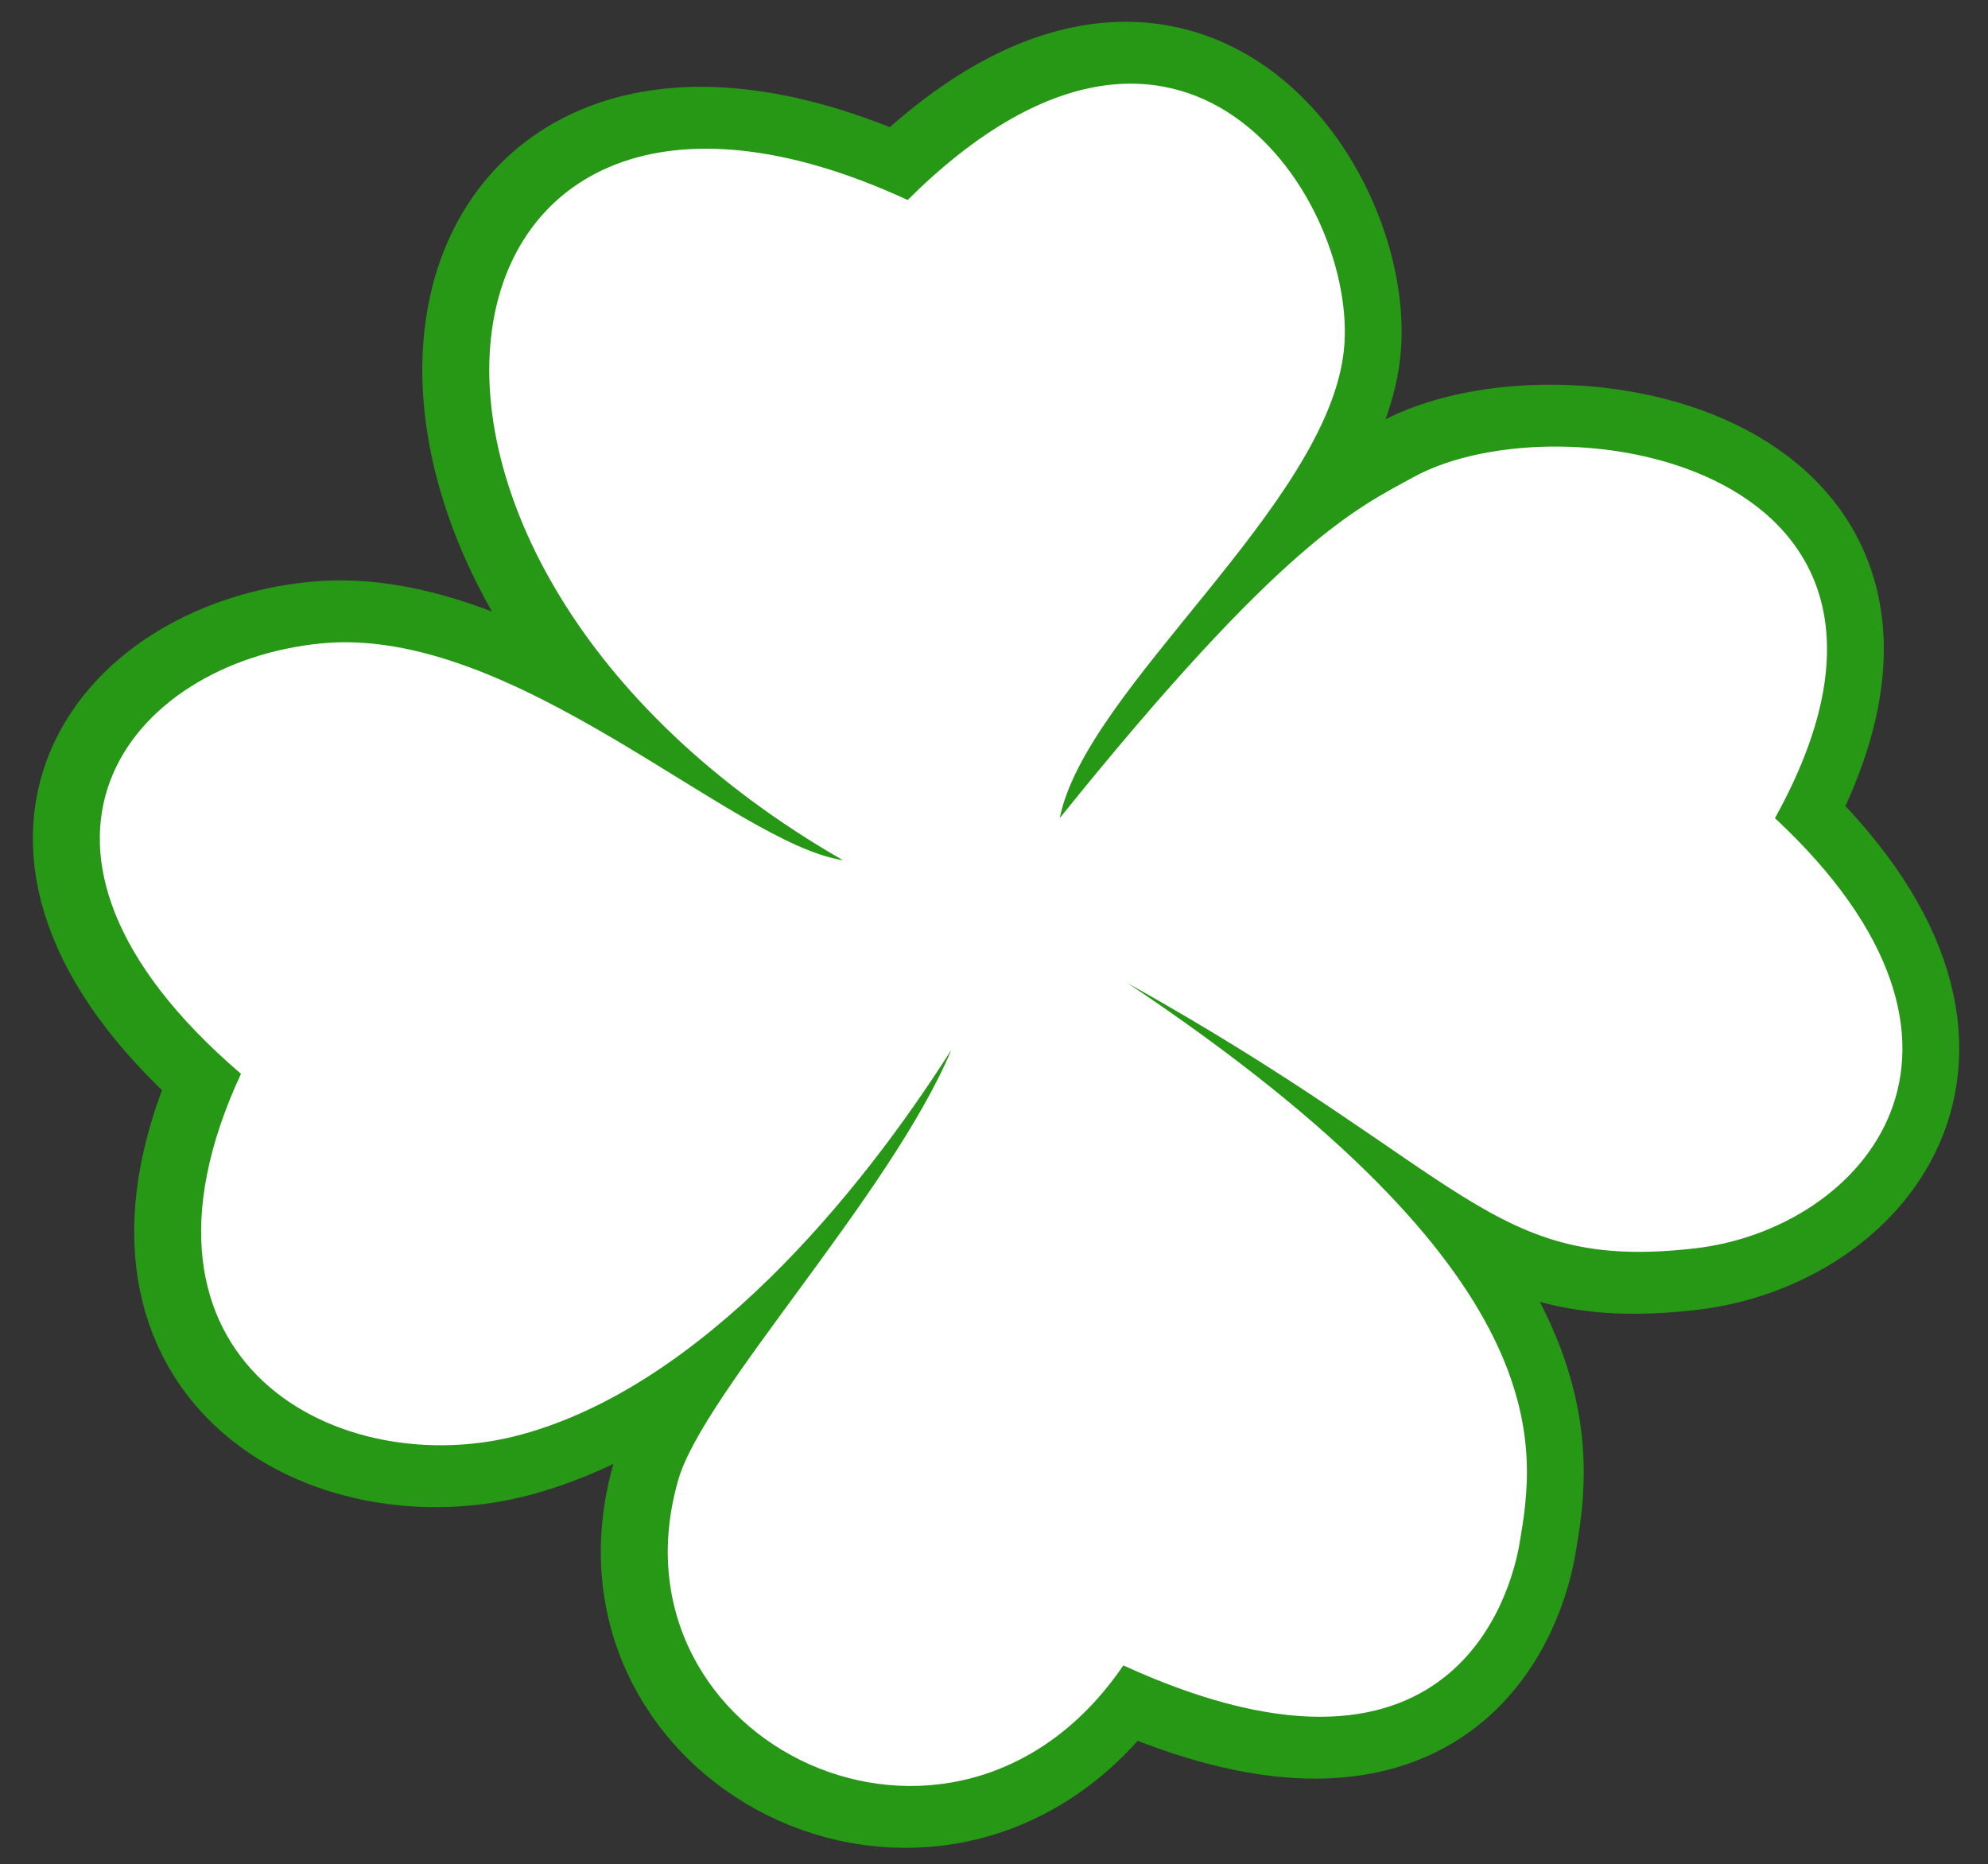 <?xml version="1.0" encoding="UTF-8" standalone="no"?>
<!-- Created with Inkscape (http://www.inkscape.org/) -->
<svg
   xmlns:dc="http://purl.org/dc/elements/1.1/"
   xmlns:cc="http://creativecommons.org/ns#"
   xmlns:rdf="http://www.w3.org/1999/02/22-rdf-syntax-ns#"
   xmlns:svg="http://www.w3.org/2000/svg"
   xmlns="http://www.w3.org/2000/svg"
   xmlns:sodipodi="http://sodipodi.sourceforge.net/DTD/sodipodi-0.dtd"
   xmlns:inkscape="http://www.inkscape.org/namespaces/inkscape"
   width="257"
   height="241"
   id="svg2"
   sodipodi:version="0.32"
   inkscape:version="0.46"
   version="1.0"
   sodipodi:docname="Movimiento Regionalista.svg"
   inkscape:output_extension="org.inkscape.output.svg.inkscape">
  <rect width="100%" height="100%" fill="#333333" stroke="none"/>
  <defs
     id="defs4">
    <inkscape:perspective
       sodipodi:type="inkscape:persp3d"
       inkscape:vp_x="0 : 526.18109 : 1"
       inkscape:vp_y="0 : 1000 : 0"
       inkscape:vp_z="744.09448 : 526.18109 : 1"
       inkscape:persp3d-origin="372.04724 : 350.78739 : 1"
       id="perspective10" />
    <inkscape:perspective
       id="perspective2390"
       inkscape:persp3d-origin="372.04724 : 350.78739 : 1"
       inkscape:vp_z="744.09448 : 526.18109 : 1"
       inkscape:vp_y="0 : 1000 : 0"
       inkscape:vp_x="0 : 526.18109 : 1"
       sodipodi:type="inkscape:persp3d" />
  </defs>
  <sodipodi:namedview
     id="base"
     pagecolor="#ffffff"
     bordercolor="#666666"
     borderopacity="1.0"
     inkscape:pageopacity="0.0"
     inkscape:pageshadow="2"
     inkscape:zoom="1.0121067"
     inkscape:cx="193.09674"
     inkscape:cy="52.007116"
     inkscape:document-units="px"
     inkscape:current-layer="layer1"
     showgrid="false"
     showguides="true"
     inkscape:guide-bbox="true"
     inkscape:window-width="1280"
     inkscape:window-height="744"
     inkscape:window-x="-4"
     inkscape:window-y="-4" />
  <g
     inkscape:label="Capa 1"
     inkscape:groupmode="layer"
     id="layer1">
    <g
       id="g3181"
       transform="translate(-72.127,-145.242)">
      <path
         id="path2402"
         style="fill:#279716;fill-opacity:1;fill-rule:evenodd;stroke:#279716;stroke-width:16;stroke-linecap:butt;stroke-linejoin:miter;stroke-miterlimit:4;stroke-dasharray:none;stroke-opacity:1"
         d="M 194.46,280.954 C 186.618,299.664 162.411,325.229 159.155,336.546 C 149.383,370.518 194.857,392.592 216.69,360.534 C 261.338,380.955 267.357,348.057 267.923,344.699 C 269.98,332.515 273.703,310.049 217.256,272.341 C 261.681,297.153 263.98,309.683 290.616,306.618 C 312.298,304.102 332.845,280.759 300.929,251.004 C 326.262,205.378 273.298,196.458 254.22,206.909 C 246.954,210.89 237.33,215.132 208.47,251.004 C 211.825,234.195 243.077,210.635 245.204,190.517 C 247.212,171.52 224.505,135.639 188.807,171.096 C 125.299,141.751 111.773,216.973 180.439,256.443 C 166.143,254.262 137.9,225.952 112.953,228.419 C 88.006,230.886 68.649,254.948 102.623,284.055 C 85.221,321.532 115.59,337.062 138.897,330.684 C 162.205,324.307 182.388,299.956 194.46,280.954 z"
         sodipodi:nodetypes="cscscscscsccscsc" />
      <path
         sodipodi:nodetypes="cscscscscsccscsc"
         d="M 195.116,280.954 C 187.274,299.664 163.067,325.229 159.811,336.546 C 150.039,370.518 195.513,392.592 217.346,360.534 C 261.994,380.955 268.013,348.057 268.579,344.699 C 270.635,332.515 274.359,310.049 217.911,272.341 C 262.337,297.153 264.636,309.683 291.272,306.618 C 312.954,304.102 333.501,280.759 301.585,251.004 C 326.918,205.378 273.954,196.458 254.876,206.909 C 247.61,210.89 237.986,215.132 209.126,251.004 C 212.48,234.195 243.733,210.635 245.86,190.517 C 247.868,171.52 225.161,135.639 189.462,171.096 C 125.955,141.751 112.429,216.973 181.095,256.443 C 166.799,254.262 138.556,225.952 113.609,228.419 C 88.662,230.886 69.305,254.948 103.279,284.055 C 85.877,321.532 116.246,337.062 139.553,330.684 C 162.861,324.307 183.043,299.956 195.116,280.954 z"
         style="fill:#ffffff;fill-opacity:1;fill-rule:evenodd;stroke:none;stroke-width:1px;stroke-linecap:butt;stroke-linejoin:miter;stroke-opacity:1"
         id="path3177" />
    </g>
  </g>
</svg>
